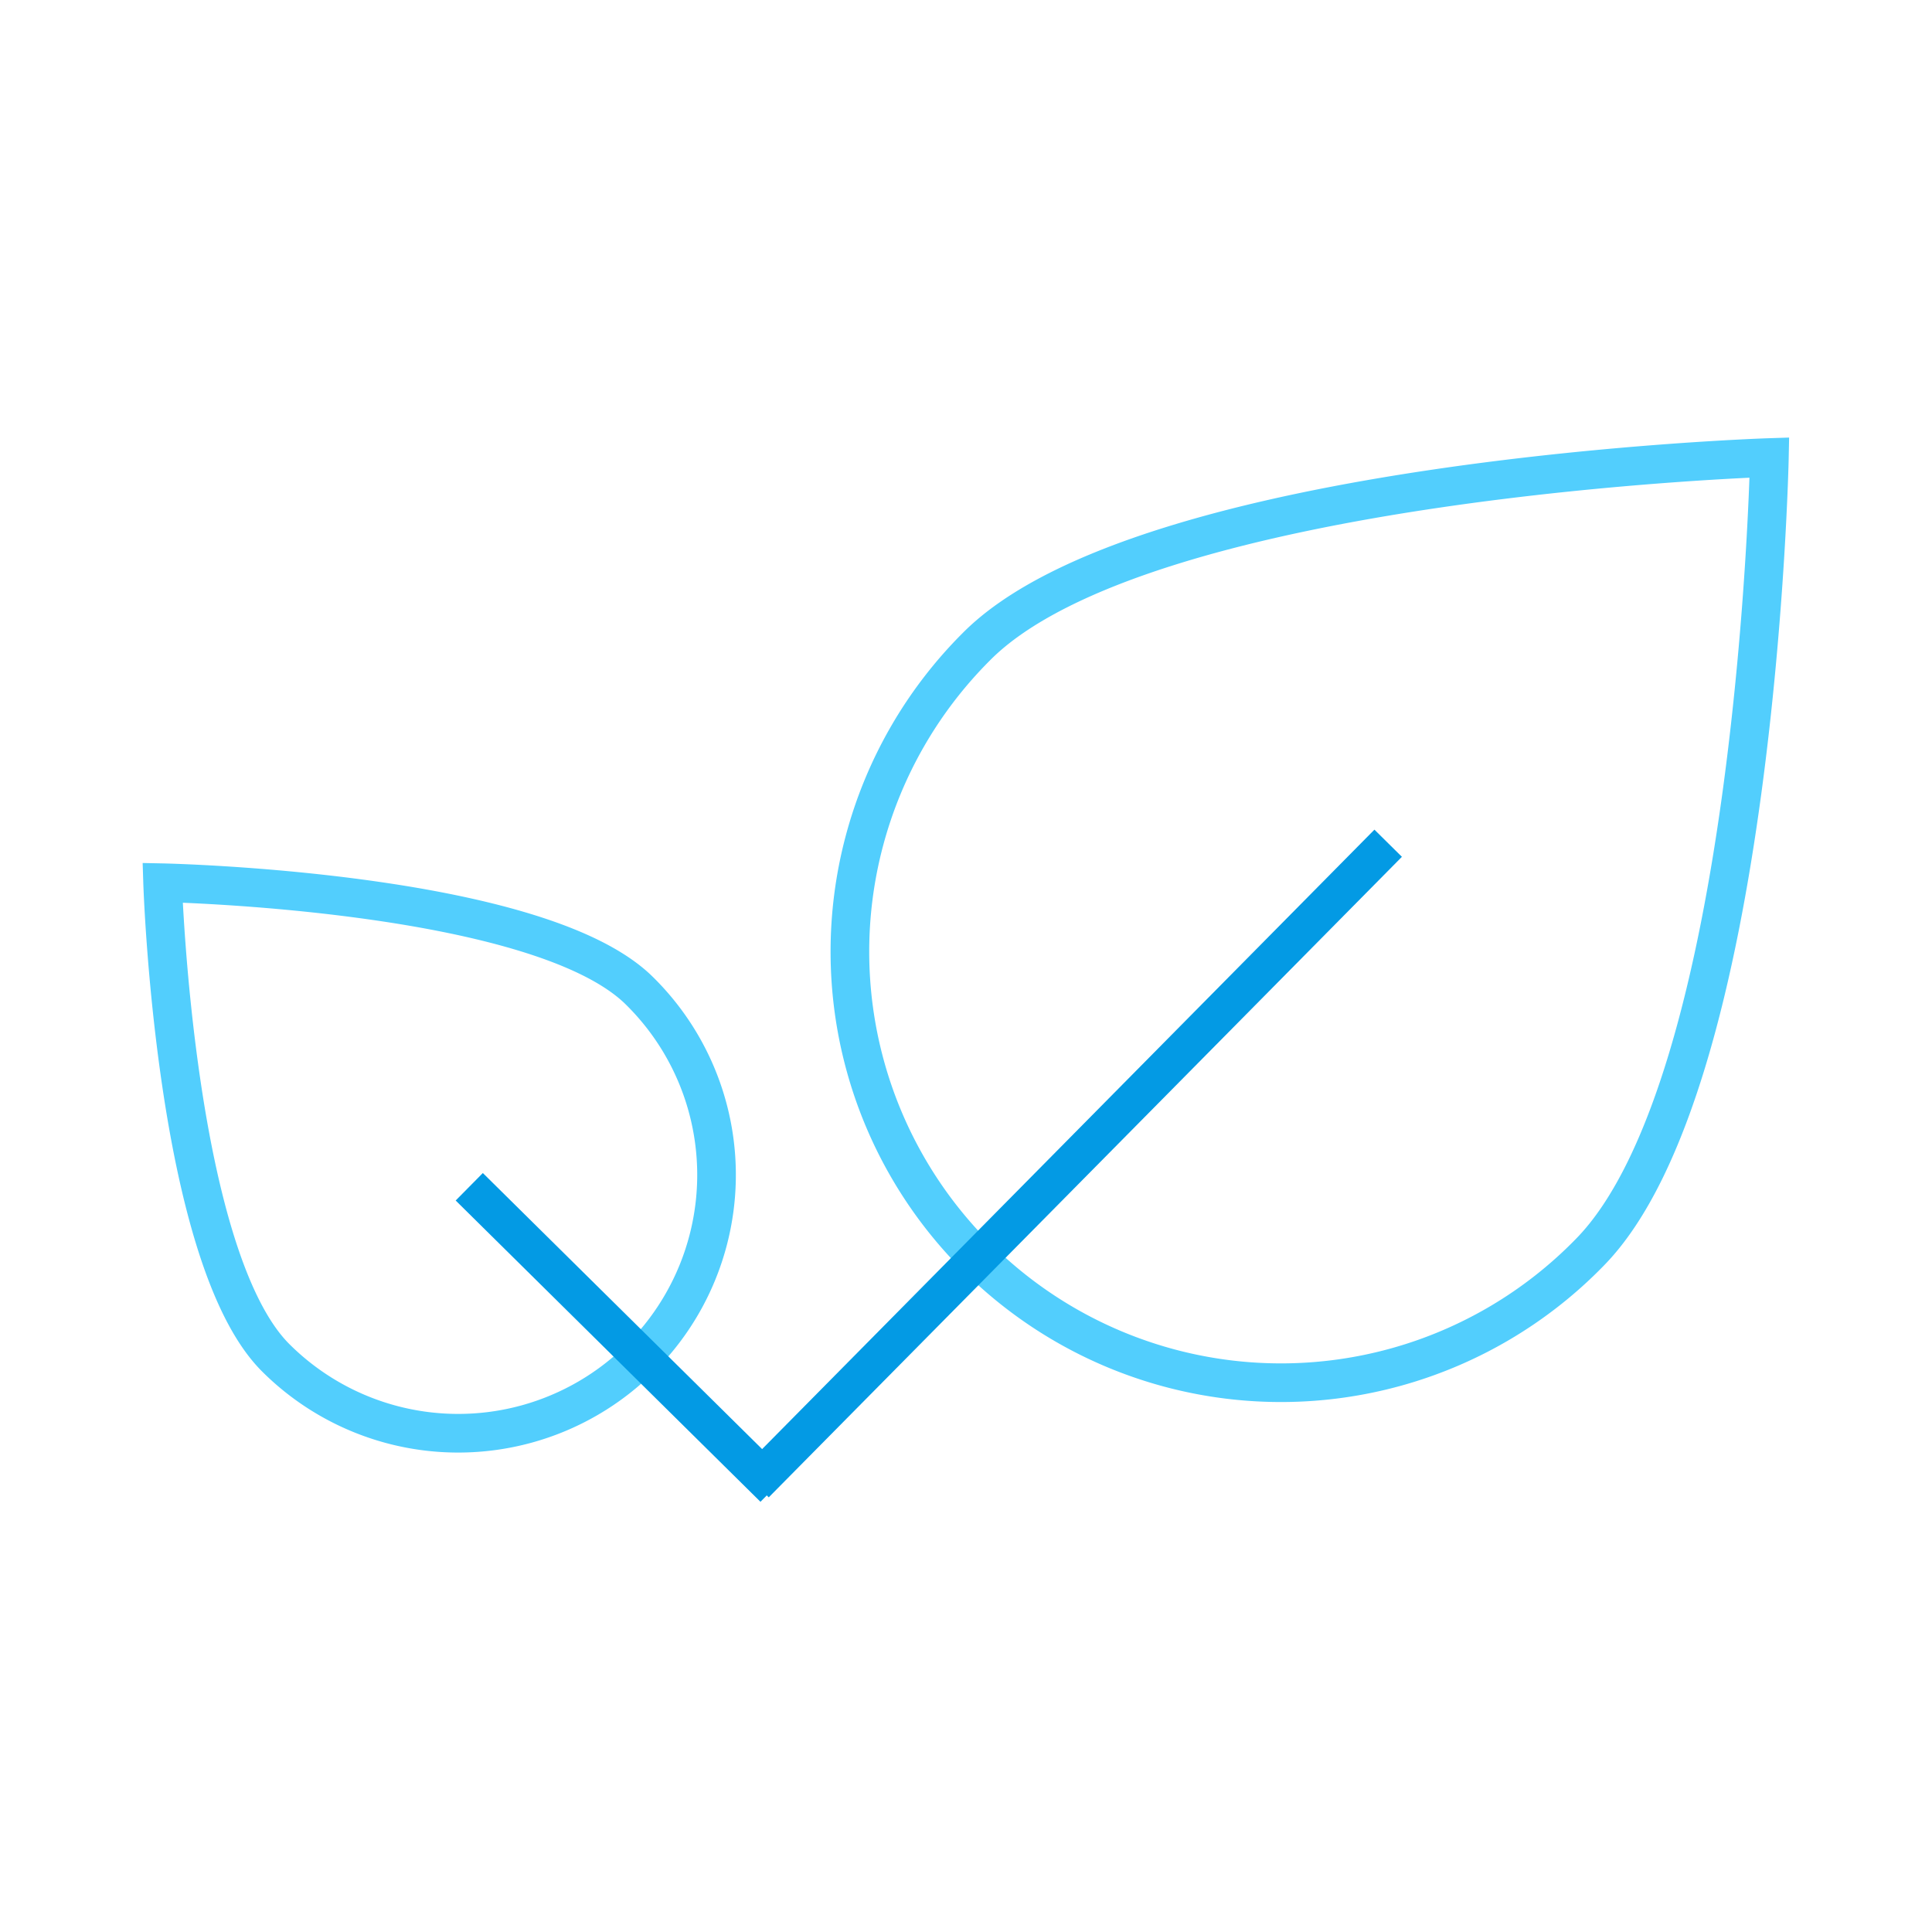 <svg xmlns="http://www.w3.org/2000/svg" viewBox="0 0 600 600"><defs><style>.a,.b{fill:none;stroke-miterlimit:10;stroke-width:12px;}.a{stroke:#52cefd;}.b{stroke:#039ae4;stroke-linecap:square;}</style></defs><title>goGreen</title><path class="a" d="M493.57,389.08a133.86,133.86,0,1,1-190.4-188.2c52-52.57,246.33-58.79,246.33-58.79S545.53,336.51,493.57,389.08Z"/><line class="b" x1="426.89" y1="266.14" x2="238.69" y2="456.53"/><path class="a" d="M198.54,307.66A80.23,80.23,0,1,1,85.74,421.78C54.22,390.63,50.5,274.14,50.5,274.14S167,276.51,198.54,307.66Z"/><line class="b" x1="150" y1="372.78" x2="236.12" y2="457.91"/></svg>